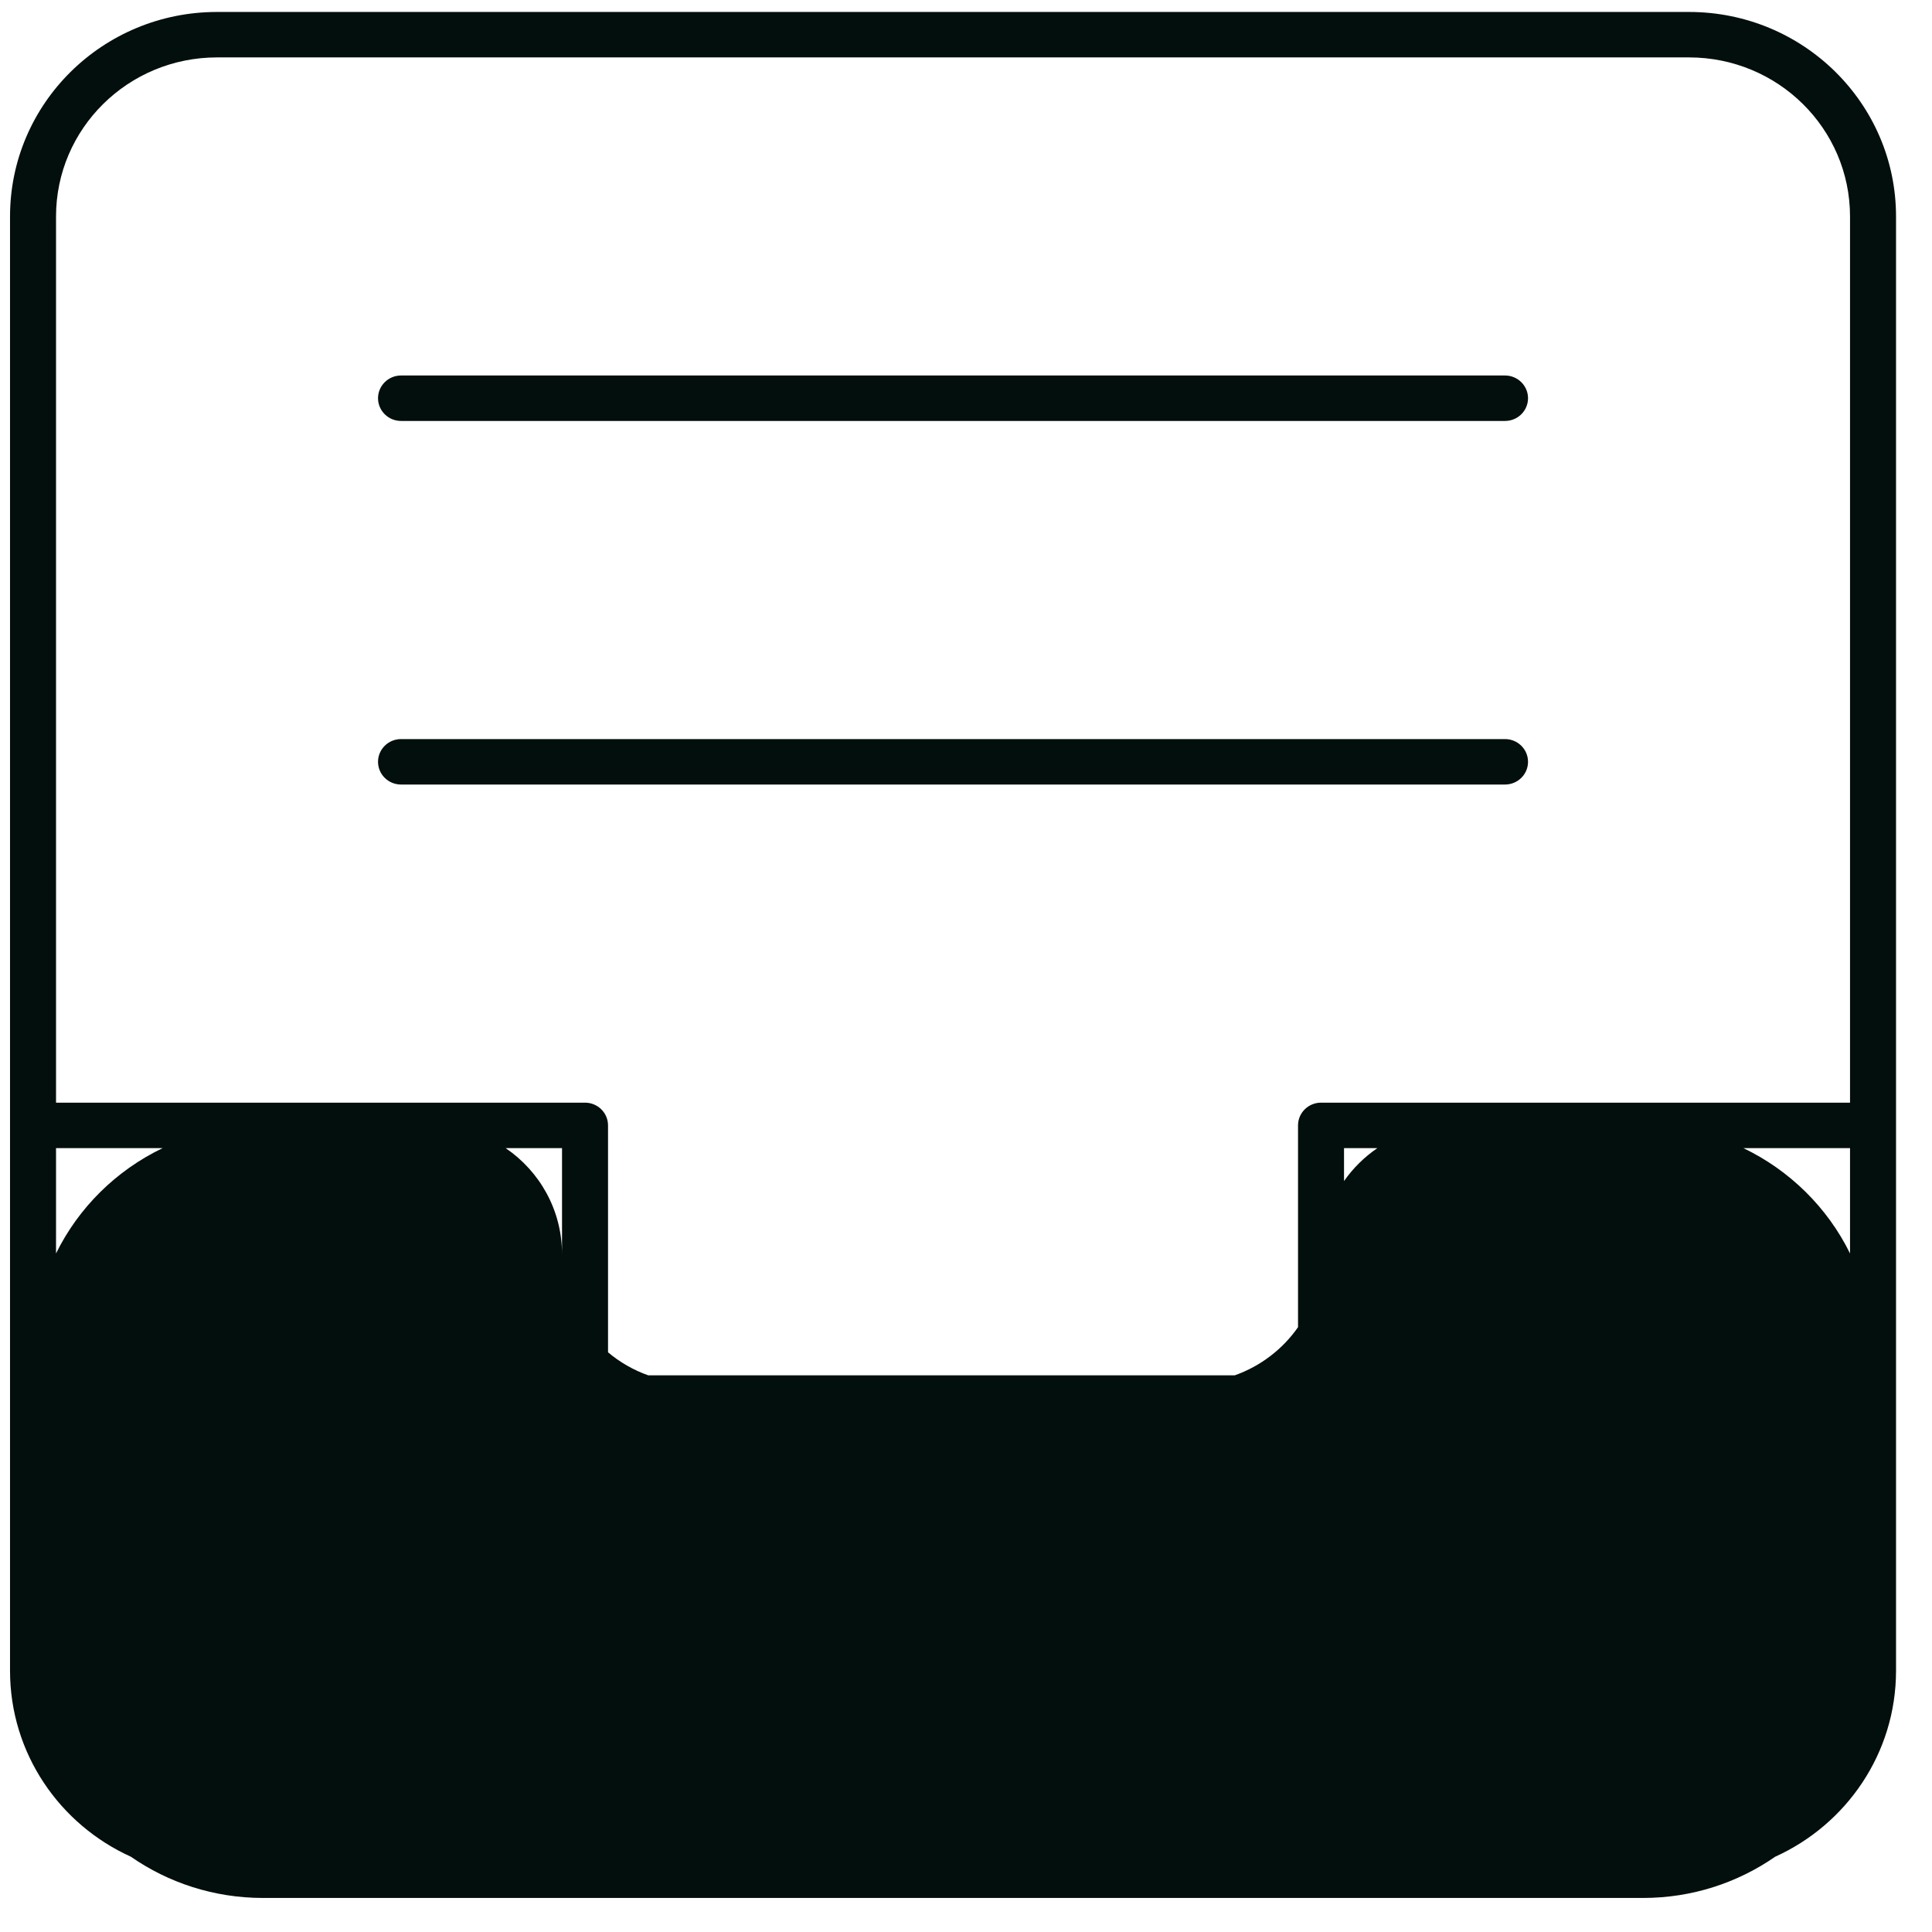 <svg width="42" height="42" viewBox="0 0 42 42" fill="none" xmlns="http://www.w3.org/2000/svg">
<path d="M8.218 8.657C8.218 8.385 8.442 8.163 8.718 8.163H32.718C32.994 8.163 33.218 8.385 33.218 8.657C33.218 8.93 32.994 9.151 32.718 9.151H8.718C8.442 9.151 8.218 8.93 8.218 8.657Z" fill="#030F0D"/>
<path d="M8.718 16.067C8.442 16.067 8.218 16.288 8.218 16.561C8.218 16.834 8.442 17.055 8.718 17.055H32.718C32.994 17.055 33.218 16.834 33.218 16.561C33.218 16.288 32.994 16.067 32.718 16.067H8.718Z" fill="#030F0D"/>
<path fill-rule="evenodd" clip-rule="evenodd" d="M2.846 40.364C3.658 40.928 4.649 41.26 5.718 41.26H35.718C36.787 41.26 37.777 40.928 38.59 40.364C40.141 39.662 41.218 38.115 41.218 36.32V4.706C41.218 2.25 39.203 0.26 36.718 0.26H4.718C2.232 0.26 0.218 2.25 0.218 4.706V36.32C0.218 38.115 1.295 39.662 2.846 40.364ZM1.218 4.706C1.218 2.796 2.785 1.248 4.718 1.248H36.718C38.651 1.248 40.218 2.796 40.218 4.706V23.971H28.718C28.442 23.971 28.218 24.192 28.218 24.465V28.852C27.885 29.329 27.405 29.699 26.844 29.898H14.091C13.769 29.784 13.474 29.613 13.218 29.398V24.465C13.218 24.192 12.994 23.971 12.718 23.971H1.218V4.706ZM1.218 24.959H3.536C2.527 25.443 1.708 26.252 1.218 27.249V24.959ZM40.218 24.959V27.249C39.728 26.252 38.908 25.443 37.9 24.959H40.218ZM29.218 24.959H29.943C29.66 25.152 29.414 25.395 29.218 25.675V24.959ZM12.218 24.959V27.264C12.218 26.308 11.733 25.463 10.992 24.959H12.218Z" fill="#030F0D"/>
</svg>
